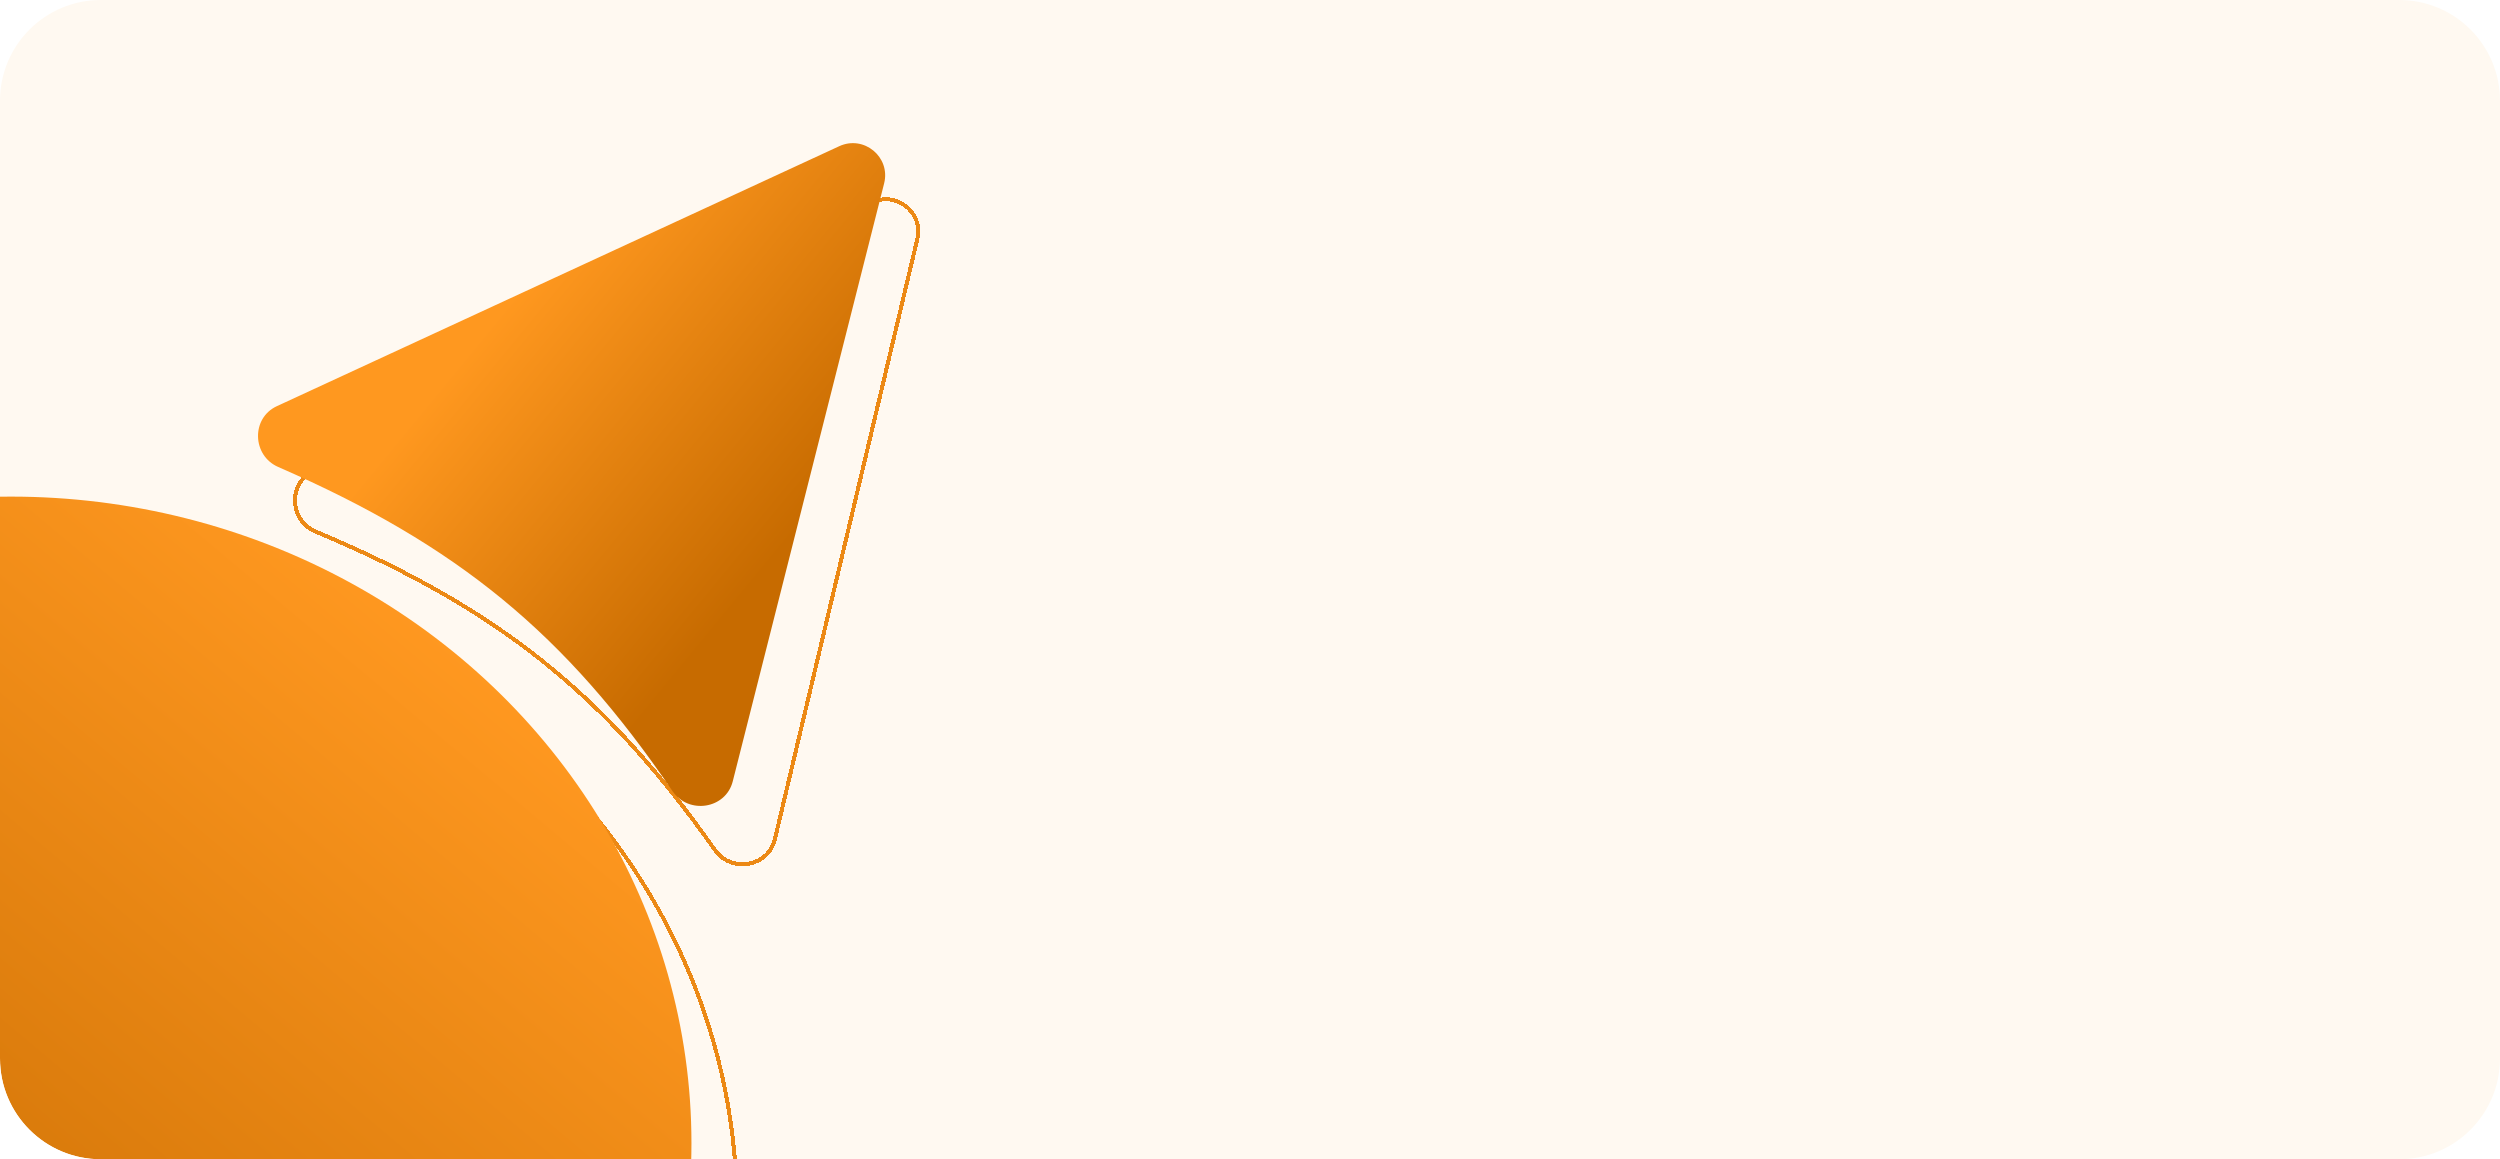 <svg xmlns="http://www.w3.org/2000/svg" width="1240" height="575" fill="none"><g clip-path="url(#a)"><path fill="#FFF9F1" d="M0 50C0 22.386 22.386 0 50 0h1140c27.61 0 50 22.386 50 50v475c0 27.614-22.39 50-50 50H50c-27.614 0-50-22.386-50-50V50z"/><g filter="url(#b)"><path stroke="#EC8915" stroke-width="2" d="M360.53 583.991c2.634 176.498-145.812 321.911-331.673 324.685-185.861 2.774-338.579-138.145-341.213-314.643-2.634-176.498 145.811-321.911 331.672-324.685 185.861-2.774 338.58 138.145 341.214 314.643z" shape-rendering="crispEdges"/></g><g filter="url(#c)"><path stroke="#EC8915" stroke-width="2" d="M349.56 409.55c-54.387-77.386-108.219-120.284-197.999-157.882-13.028-5.456-13.836-24.025-1.105-30.142L427.453 88.432c12.135-5.83 25.642 5 22.534 18.099l-70.653 297.698c-3.267 13.765-21.64 16.896-29.774 5.321z" shape-rendering="crispEdges"/></g><g filter="url(#d)"><ellipse cx=".48" cy="555.017" fill="url(#e)" rx="337.48" ry="320.7"/></g><g filter="url(#f)"><path fill="url(#g)" d="M328.594 380.431c-53.226-78.189-106.412-121.885-195.621-160.819-12.945-5.649-13.476-24.229-.655-30.155L411.271 60.512c12.22-5.649 25.564 5.382 22.26 18.433l-75.087 296.61c-3.472 13.715-21.889 16.571-29.85 4.876z"/></g></g><defs><filter id="b" width="714.955" height="681.409" x="-328.391" y="260.308" color-interpolation-filters="sRGB" filterUnits="userSpaceOnUse"><feFlood flood-opacity="0" result="BackgroundImageFix"/><feColorMatrix in="SourceAlpha" result="hardAlpha" values="0 0 0 0 0 0 0 0 0 0 0 0 0 0 0 0 0 0 127 0"/><feOffset dx="5" dy="12"/><feGaussianBlur stdDeviation="10"/><feComposite in2="hardAlpha" operator="out"/><feColorMatrix values="0 0 0 0 0 0 0 0 0 0 0 0 0 0 0 0 0 0 0.25 0"/><feBlend in2="BackgroundImageFix" result="effect1_dropShadow_418_608"/><feBlend in="SourceGraphic" in2="effect1_dropShadow_418_608" result="shape"/></filter><filter id="c" width="351.105" height="371.839" x="125.335" y="77.813" color-interpolation-filters="sRGB" filterUnits="userSpaceOnUse"><feFlood flood-opacity="0" result="BackgroundImageFix"/><feColorMatrix in="SourceAlpha" result="hardAlpha" values="0 0 0 0 0 0 0 0 0 0 0 0 0 0 0 0 0 0 127 0"/><feOffset dx="5" dy="12"/><feGaussianBlur stdDeviation="10"/><feComposite in2="hardAlpha" operator="out"/><feColorMatrix values="0 0 0 0 0.5 0 0 0 0 0.27 0 0 0 0 0 0 0 0 0.3 0"/><feBlend in2="BackgroundImageFix" result="effect1_dropShadow_418_608"/><feBlend in="SourceGraphic" in2="effect1_dropShadow_418_608" result="shape"/></filter><filter id="d" width="714.961" height="681.399" x="-352" y="226.317" color-interpolation-filters="sRGB" filterUnits="userSpaceOnUse"><feFlood flood-opacity="0" result="BackgroundImageFix"/><feColorMatrix in="SourceAlpha" result="hardAlpha" values="0 0 0 0 0 0 0 0 0 0 0 0 0 0 0 0 0 0 127 0"/><feOffset dx="5" dy="12"/><feGaussianBlur stdDeviation="10"/><feComposite in2="hardAlpha" operator="out"/><feColorMatrix values="0 0 0 0 0 0 0 0 0 0 0 0 0 0 0 0 0 0 0.25 0"/><feBlend in2="BackgroundImageFix" result="effect1_dropShadow_418_608"/><feBlend in="SourceGraphic" in2="effect1_dropShadow_418_608" result="shape"/></filter><filter id="f" width="351.063" height="368.744" x="107.979" y="50.996" color-interpolation-filters="sRGB" filterUnits="userSpaceOnUse"><feFlood flood-opacity="0" result="BackgroundImageFix"/><feColorMatrix in="SourceAlpha" result="hardAlpha" values="0 0 0 0 0 0 0 0 0 0 0 0 0 0 0 0 0 0 127 0"/><feOffset dx="5" dy="12"/><feGaussianBlur stdDeviation="10"/><feComposite in2="hardAlpha" operator="out"/><feColorMatrix values="0 0 0 0 0.5 0 0 0 0 0.27 0 0 0 0 0 0 0 0 0.3 0"/><feBlend in2="BackgroundImageFix" result="effect1_dropShadow_418_608"/><feBlend in="SourceGraphic" in2="effect1_dropShadow_418_608" result="shape"/></filter><linearGradient id="e" x1="230.439" x2="-87.153" y1="316.15" y2="694.65" gradientUnits="userSpaceOnUse"><stop stop-color="#FF9820"/><stop offset="1" stop-color="#C76C01"/></linearGradient><linearGradient id="g" x1="251.561" x2="392.287" y1="132.806" y2="248.662" gradientUnits="userSpaceOnUse"><stop stop-color="#FF981F"/><stop offset="1" stop-color="#C76B00"/></linearGradient><clipPath id="a"><path fill="#fff" d="M0 50C0 22.386 22.386 0 50 0h1140c27.61 0 50 22.386 50 50v475c0 27.614-22.39 50-50 50H50c-27.614 0-50-22.386-50-50V50z"/></clipPath></defs></svg>